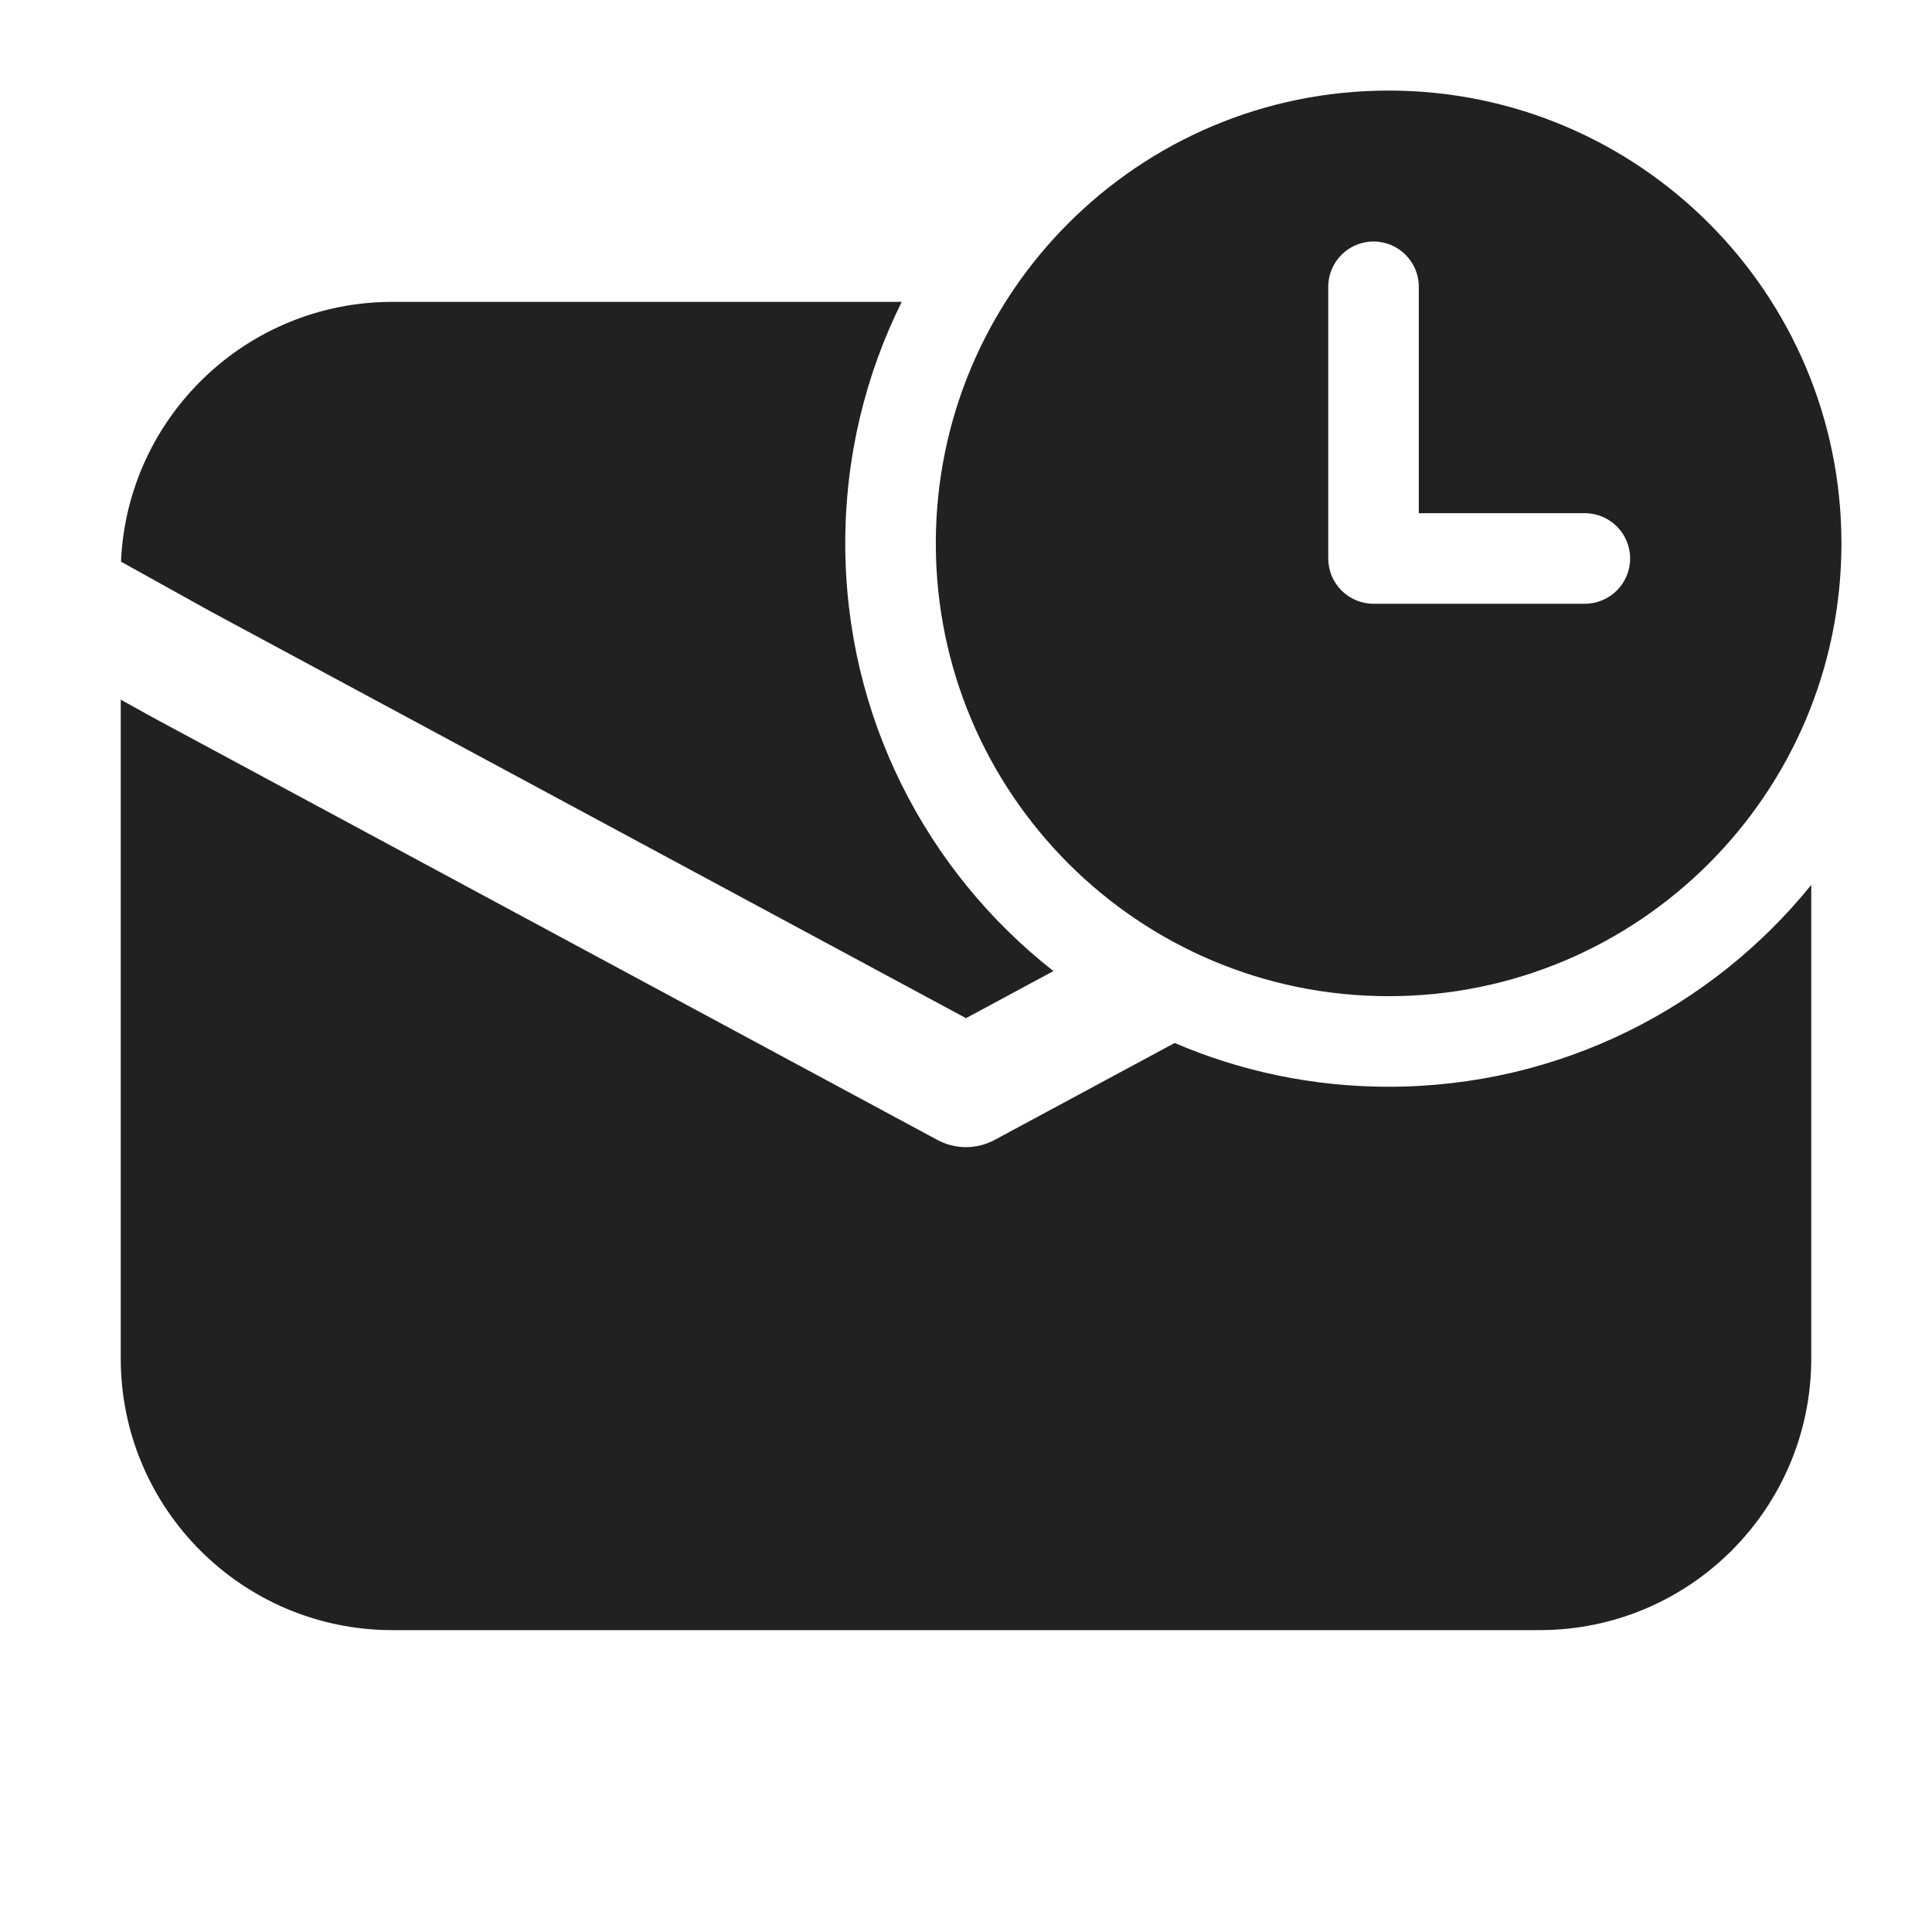 <svg width="32" height="32" viewBox="0 0 32 32" fill="none" xmlns="http://www.w3.org/2000/svg">
<path d="M23 16.5C18.858 16.5 15.5 13.142 15.5 9C15.5 4.858 18.858 1.5 23 1.5C27.142 1.5 30.5 4.858 30.5 9C30.5 13.142 27.142 16.5 23 16.5ZM22.75 4C22.336 4 22 4.336 22 4.75V9.25C22 9.664 22.336 10 22.75 10H26.25C26.664 10 27 9.664 27 9.25C27 8.836 26.664 8.5 26.25 8.5H23.5V4.75C23.5 4.336 23.164 4 22.75 4ZM14 9C14 11.876 15.349 14.437 17.448 16.084L16 16.864L3.48 10.123L2.004 9.303C2.107 6.909 4.081 5 6.5 5H14.935C14.337 6.205 14 7.563 14 9ZM16.474 18.881L19.456 17.275C20.543 17.742 21.741 18 23 18C25.827 18 28.35 16.696 30 14.657V22.5C30 24.985 27.985 27 25.5 27H6.5C4.015 27 2 24.985 2 22.5V11.588L2.514 11.874L15.526 18.881C15.822 19.04 16.178 19.04 16.474 18.881Z" fill="#212121"/>
</svg>
